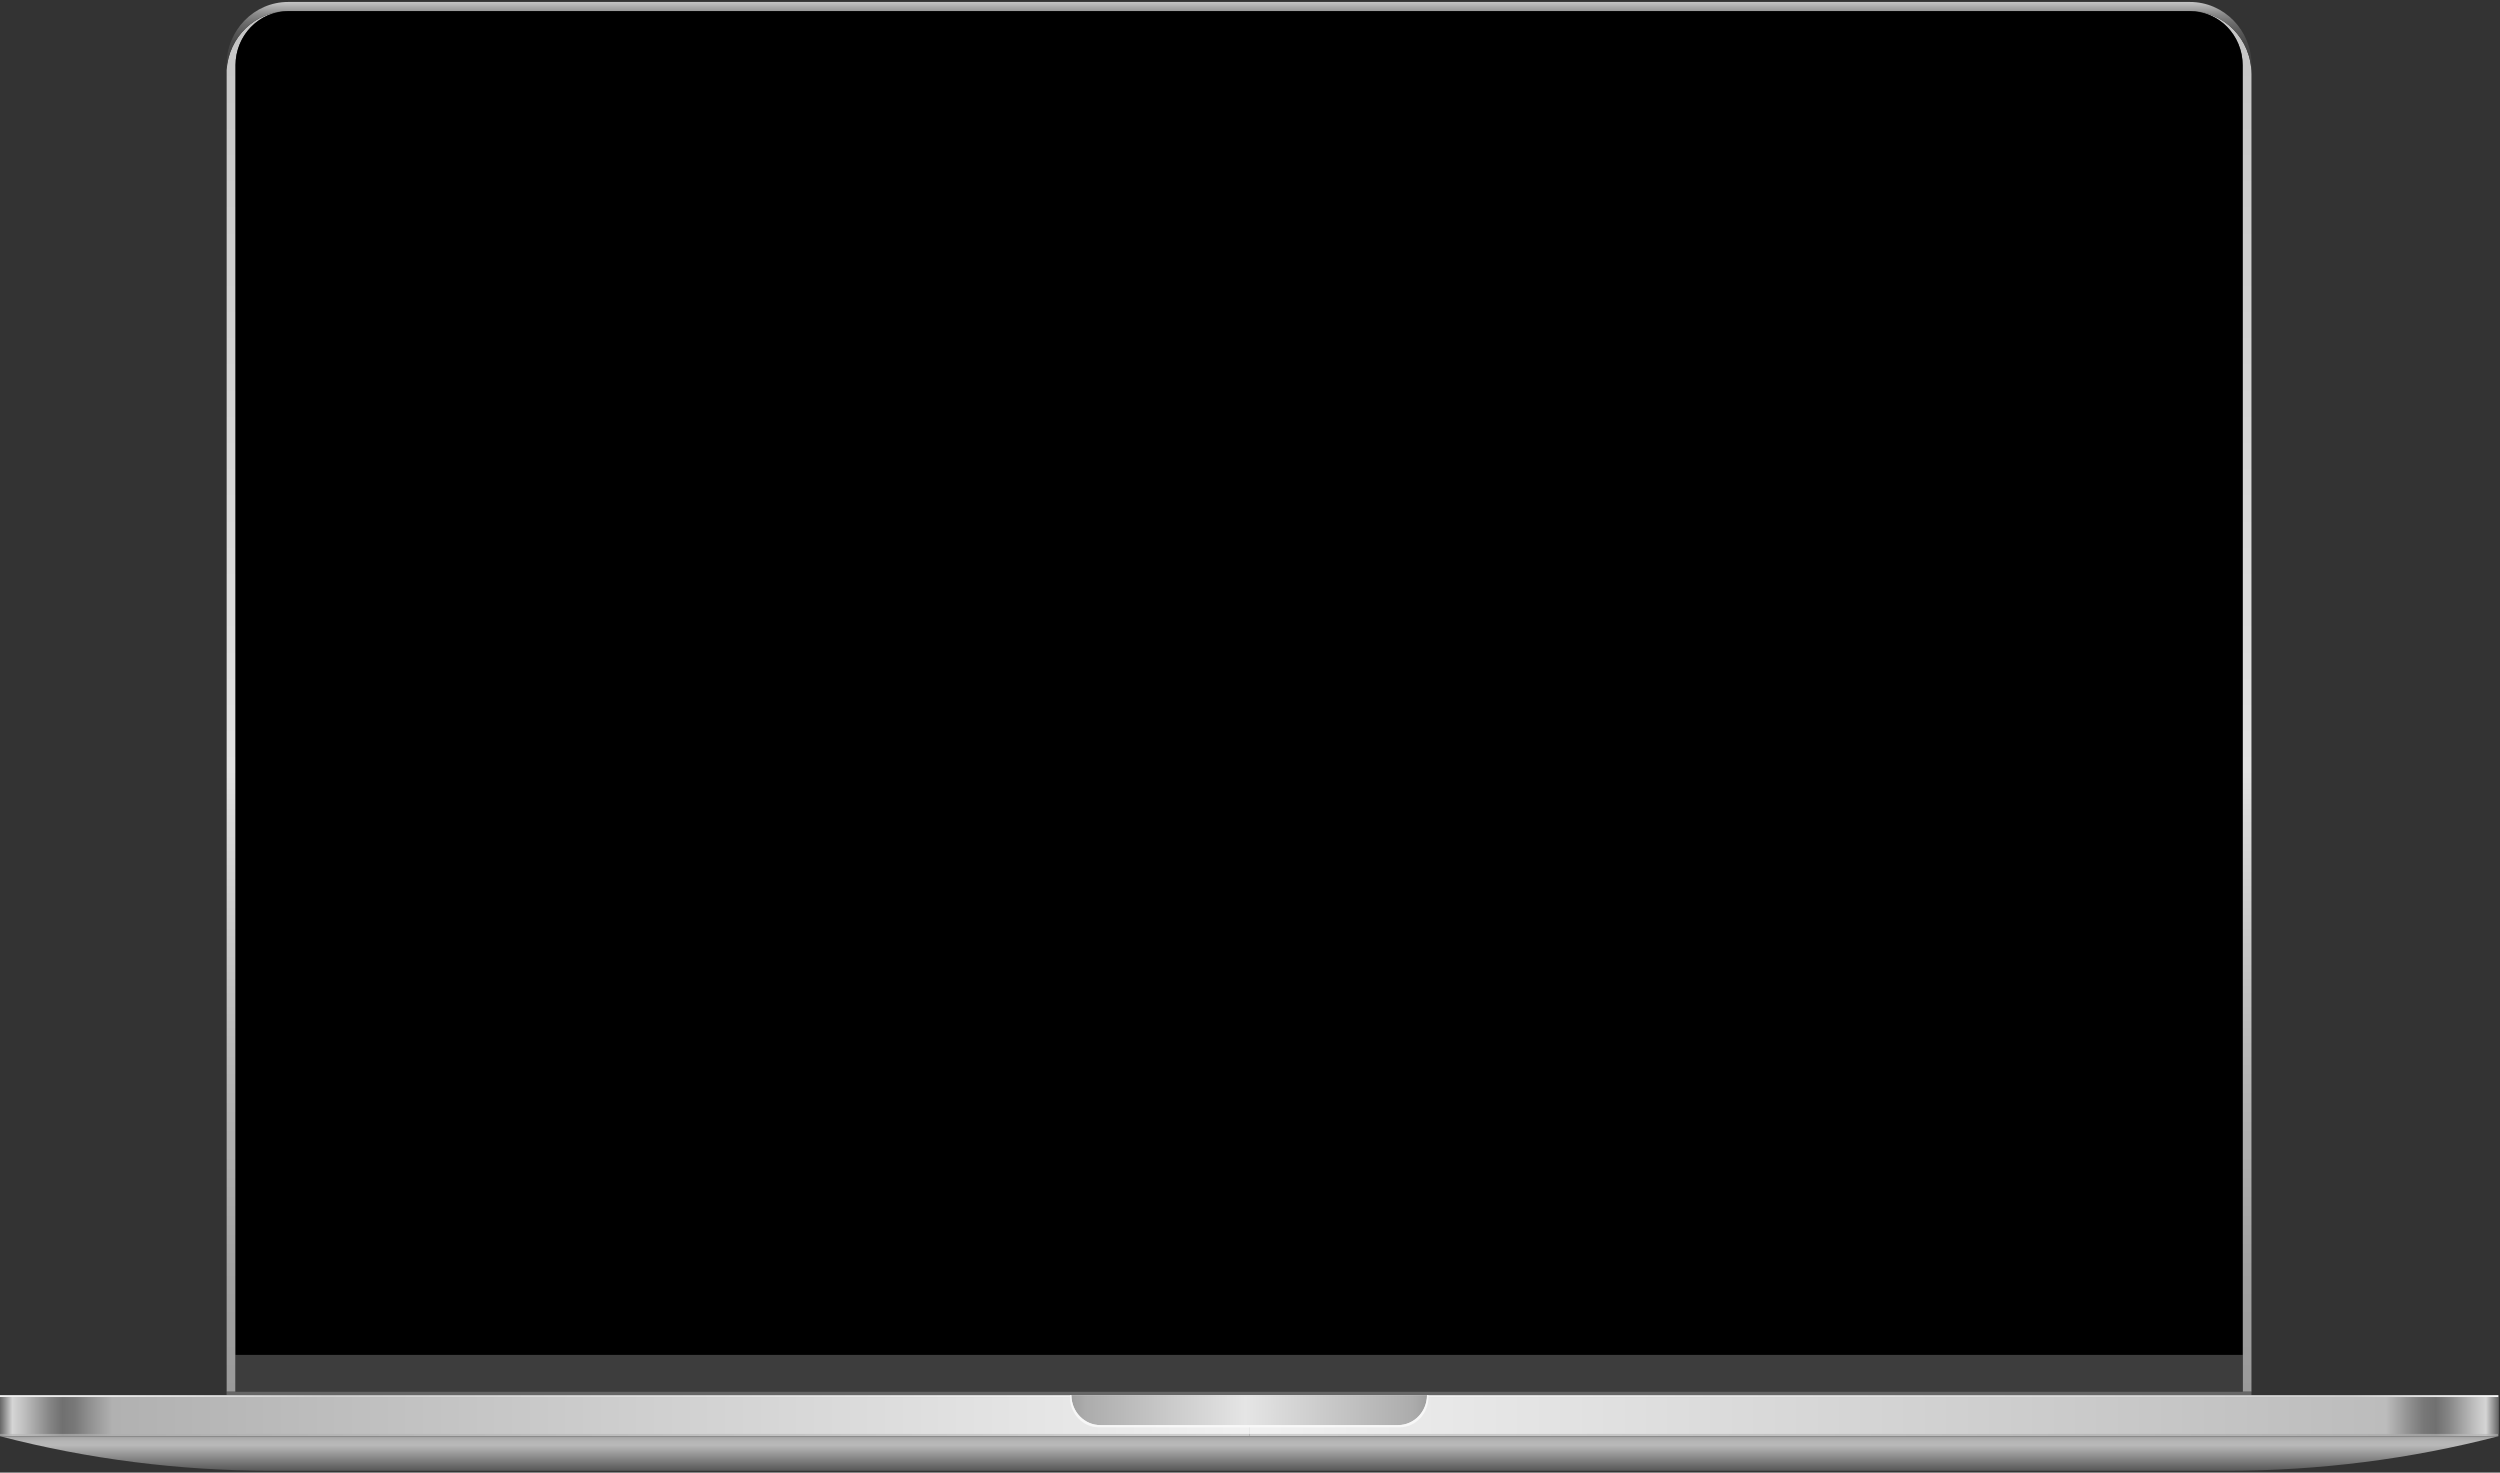 <svg width="365" height="215" viewBox="0 0 365 215" fill="none" xmlns="http://www.w3.org/2000/svg">
<rect x="0" y="0" width="365" height="215" fill="#333333" stroke="none"/>
<path d="M42.067 1.603H319.703C324.677 1.603 328.712 5.727 328.712 10.81V203.197H327.425V9.489C327.425 9.084 327.395 8.683 327.336 8.29C327.319 8.159 327.294 8.033 327.269 7.902C327.244 7.776 327.214 7.649 327.185 7.523C327.151 7.397 327.117 7.27 327.08 7.148C326.76 6.102 326.234 5.147 325.548 4.336C325.468 4.24 325.384 4.149 325.3 4.057C325.257 4.014 325.215 3.966 325.169 3.922C324.778 3.521 324.34 3.164 323.873 2.854C323.717 2.754 323.557 2.654 323.393 2.562C323.229 2.471 323.065 2.388 322.893 2.309C322.779 2.257 322.665 2.209 322.547 2.161C321.672 1.808 320.721 1.616 319.728 1.616H42.093C40.767 1.616 39.517 1.96 38.423 2.566C38.259 2.658 38.099 2.754 37.944 2.859C37.737 2.994 37.535 3.142 37.342 3.294C37.245 3.373 37.148 3.456 37.06 3.534C36.921 3.656 36.786 3.787 36.656 3.922C36.61 3.966 36.568 4.014 36.526 4.057C36.441 4.149 36.357 4.24 36.277 4.336C35.107 5.718 34.396 7.519 34.396 9.485V203.193H33.092V10.23C33.382 5.417 37.295 1.603 42.08 1.603H42.067Z" fill="url(#paint0_linear_123_1301)"/>
<path d="M328.729 9.493C328.729 4.41 324.694 0.286 319.72 0.286H42.084C37.11 0.286 33.075 4.41 33.075 9.493V10.23C33.365 5.417 37.279 1.603 42.063 1.603H319.703C324.677 1.603 328.712 5.727 328.712 10.81L328.729 9.493Z" fill="url(#paint1_linear_123_1301)"/>
<path d="M34.383 197.809H327.425V203.197H34.383V197.809Z" fill="#3D3D3D"/>
<path d="M34.383 9.537V197.813H327.425V9.537C327.425 5.173 323.97 1.625 319.72 1.625H42.084C37.838 1.625 34.379 5.173 34.379 9.537H34.383Z" fill="black"/>
<path d="M33.079 203.197V203.689H34.384H327.425H328.712V203.197H33.079Z" fill="#666666"/>
<path d="M182.383 203.973H364.766V209.692H182.383V203.973Z" fill="url(#paint2_linear_123_1301)"/>
<path d="M-1.52588e-05 203.69H364.766V203.973H-1.52588e-05V203.69Z" fill="url(#paint3_linear_123_1301)"/>
<path d="M-1.52588e-05 203.973H182.383V209.692H-1.52588e-05V203.973Z" fill="url(#paint4_linear_123_1301)"/>
<path d="M182.383 203.973H364.766V209.352H182.383V203.973Z" fill="url(#paint5_linear_123_1301)"/>
<path d="M4.57764e-05 203.973H182.383V209.352H4.57764e-05V203.973Z" fill="url(#paint6_linear_123_1301)"/>
<path d="M156.424 203.69C156.424 204.897 156.895 205.996 157.661 206.785C158.427 207.578 159.479 208.066 160.649 208.066H204.118C206.449 208.066 208.342 206.105 208.342 203.685H156.424V203.69Z" fill="url(#paint7_linear_123_1301)"/>
<path d="M156.424 203.69C156.424 204.897 156.895 205.996 157.661 206.785C158.427 207.578 159.479 208.066 160.649 208.066H204.117C206.449 208.066 208.342 206.105 208.342 203.685H208.549V204.012C208.549 206.427 206.655 208.389 204.319 208.389H160.447C158.111 208.389 156.218 206.432 156.218 204.012V203.685H156.42L156.424 203.69Z" fill="url(#paint8_linear_123_1301)"/>
<path d="M364.766 209.692C351.94 213.032 338.584 214.732 325.152 214.732H39.618C26.182 214.732 12.826 213.032 0.004 209.692H364.766Z" fill="url(#paint9_linear_123_1301)"/>
<defs>
<linearGradient id="paint0_linear_123_1301" x1="180.898" y1="203.197" x2="180.898" y2="1.603" gradientUnits="userSpaceOnUse">
<stop stop-color="#9A9A9A"/>
<stop offset="0.09" stop-color="#A1A1A1"/>
<stop offset="0.24" stop-color="#B7B7B7"/>
<stop offset="0.42" stop-color="#DADADA"/>
<stop offset="0.45" stop-color="#E2E2E2"/>
<stop offset="1" stop-color="#C5C5C5"/>
</linearGradient>
<linearGradient id="paint1_linear_123_1301" x1="180.906" y1="10.81" x2="180.906" y2="0.286" gradientUnits="userSpaceOnUse">
<stop stop-color="#404040"/>
<stop offset="0.28" stop-color="#424242"/>
<stop offset="0.45" stop-color="#4A4A4A"/>
<stop offset="0.59" stop-color="#595959"/>
<stop offset="0.71" stop-color="#6D6D6D"/>
<stop offset="0.82" stop-color="#878787"/>
<stop offset="0.92" stop-color="#A7A7A7"/>
<stop offset="1" stop-color="#C5C5C5"/>
</linearGradient>
<linearGradient id="paint2_linear_123_1301" x1="364.766" y1="206.833" x2="182.383" y2="206.833" gradientUnits="userSpaceOnUse">
<stop stop-color="#929292"/>
<stop offset="0.01" stop-color="#C1C1C1"/>
<stop offset="0.03" stop-color="#B1B1B1"/>
<stop offset="0.05" stop-color="#9C9C9C"/>
<stop offset="0.07" stop-color="#A3A3A3"/>
<stop offset="0.09" stop-color="#AFAFAF"/>
<stop offset="1" stop-color="#CFCFCF"/>
</linearGradient>
<linearGradient id="paint3_linear_123_1301" x1="364.766" y1="203.834" x2="-1.52588e-05" y2="203.834" gradientUnits="userSpaceOnUse">
<stop stop-color="#F8F8F8"/>
<stop offset="0.06" stop-color="#D0D0D0"/>
<stop offset="0.5" stop-color="#F8F8F8"/>
<stop offset="0.87" stop-color="#D0D0D0"/>
<stop offset="0.88" stop-color="#D3D3D3"/>
<stop offset="0.95" stop-color="#E8E8E8"/>
<stop offset="1" stop-color="#F1F1F1"/>
</linearGradient>
<linearGradient id="paint4_linear_123_1301" x1="182.383" y1="206.833" x2="-1.52588e-05" y2="206.833" gradientUnits="userSpaceOnUse">
<stop stop-color="#CFCFCF"/>
<stop offset="0.91" stop-color="#AFAFAF"/>
<stop offset="0.93" stop-color="#A3A3A3"/>
<stop offset="0.95" stop-color="#9C9C9C"/>
<stop offset="0.97" stop-color="#B1B1B1"/>
<stop offset="0.99" stop-color="#C1C1C1"/>
<stop offset="1" stop-color="#929292"/>
</linearGradient>
<linearGradient id="paint5_linear_123_1301" x1="364.766" y1="206.667" x2="182.383" y2="206.667" gradientUnits="userSpaceOnUse">
<stop stop-color="#666666"/>
<stop offset="0.01" stop-color="#D5D5D5"/>
<stop offset="0.02" stop-color="#BDBDBD"/>
<stop offset="0.04" stop-color="#858585"/>
<stop offset="0.05" stop-color="#707070"/>
<stop offset="0.06" stop-color="#787878"/>
<stop offset="0.07" stop-color="#8D8D8D"/>
<stop offset="0.09" stop-color="#BCBCBC"/>
<stop offset="1" stop-color="#F1F1F1"/>
</linearGradient>
<linearGradient id="paint6_linear_123_1301" x1="182.383" y1="206.667" x2="4.57764e-05" y2="206.667" gradientUnits="userSpaceOnUse">
<stop stop-color="#F1F1F1"/>
<stop offset="0.91" stop-color="#B1B1B1"/>
<stop offset="0.93" stop-color="#8D8D8D"/>
<stop offset="0.94" stop-color="#787878"/>
<stop offset="0.95" stop-color="#707070"/>
<stop offset="0.96" stop-color="#858585"/>
<stop offset="0.98" stop-color="#BDBDBD"/>
<stop offset="0.99" stop-color="#D5D5D5"/>
<stop offset="1" stop-color="#666666"/>
</linearGradient>
<linearGradient id="paint7_linear_123_1301" x1="208.342" y1="205.882" x2="156.424" y2="205.882" gradientUnits="userSpaceOnUse">
<stop stop-color="#9F9F9F"/>
<stop offset="0.04" stop-color="#ACACAC"/>
<stop offset="0.51" stop-color="#E5E5E5"/>
<stop offset="0.96" stop-color="#ACACAC"/>
<stop offset="1" stop-color="#9F9F9F"/>
</linearGradient>
<linearGradient id="paint8_linear_123_1301" x1="208.549" y1="206.044" x2="156.222" y2="206.044" gradientUnits="userSpaceOnUse">
<stop stop-color="#F7F7F7"/>
<stop offset="0.52" stop-color="#F8F8F8"/>
<stop offset="1" stop-color="#F7F7F7"/>
</linearGradient>
<linearGradient id="paint9_linear_123_1301" x1="182.383" y1="214.732" x2="182.383" y2="209.692" gradientUnits="userSpaceOnUse">
<stop stop-color="#575757"/>
<stop offset="0.74" stop-color="#B9B9B9"/>
<stop offset="0.85" stop-color="#B5B5B5"/>
<stop offset="0.94" stop-color="#ABABAB"/>
<stop offset="1" stop-color="#9F9F9F"/>
</linearGradient>
</defs>
</svg>
